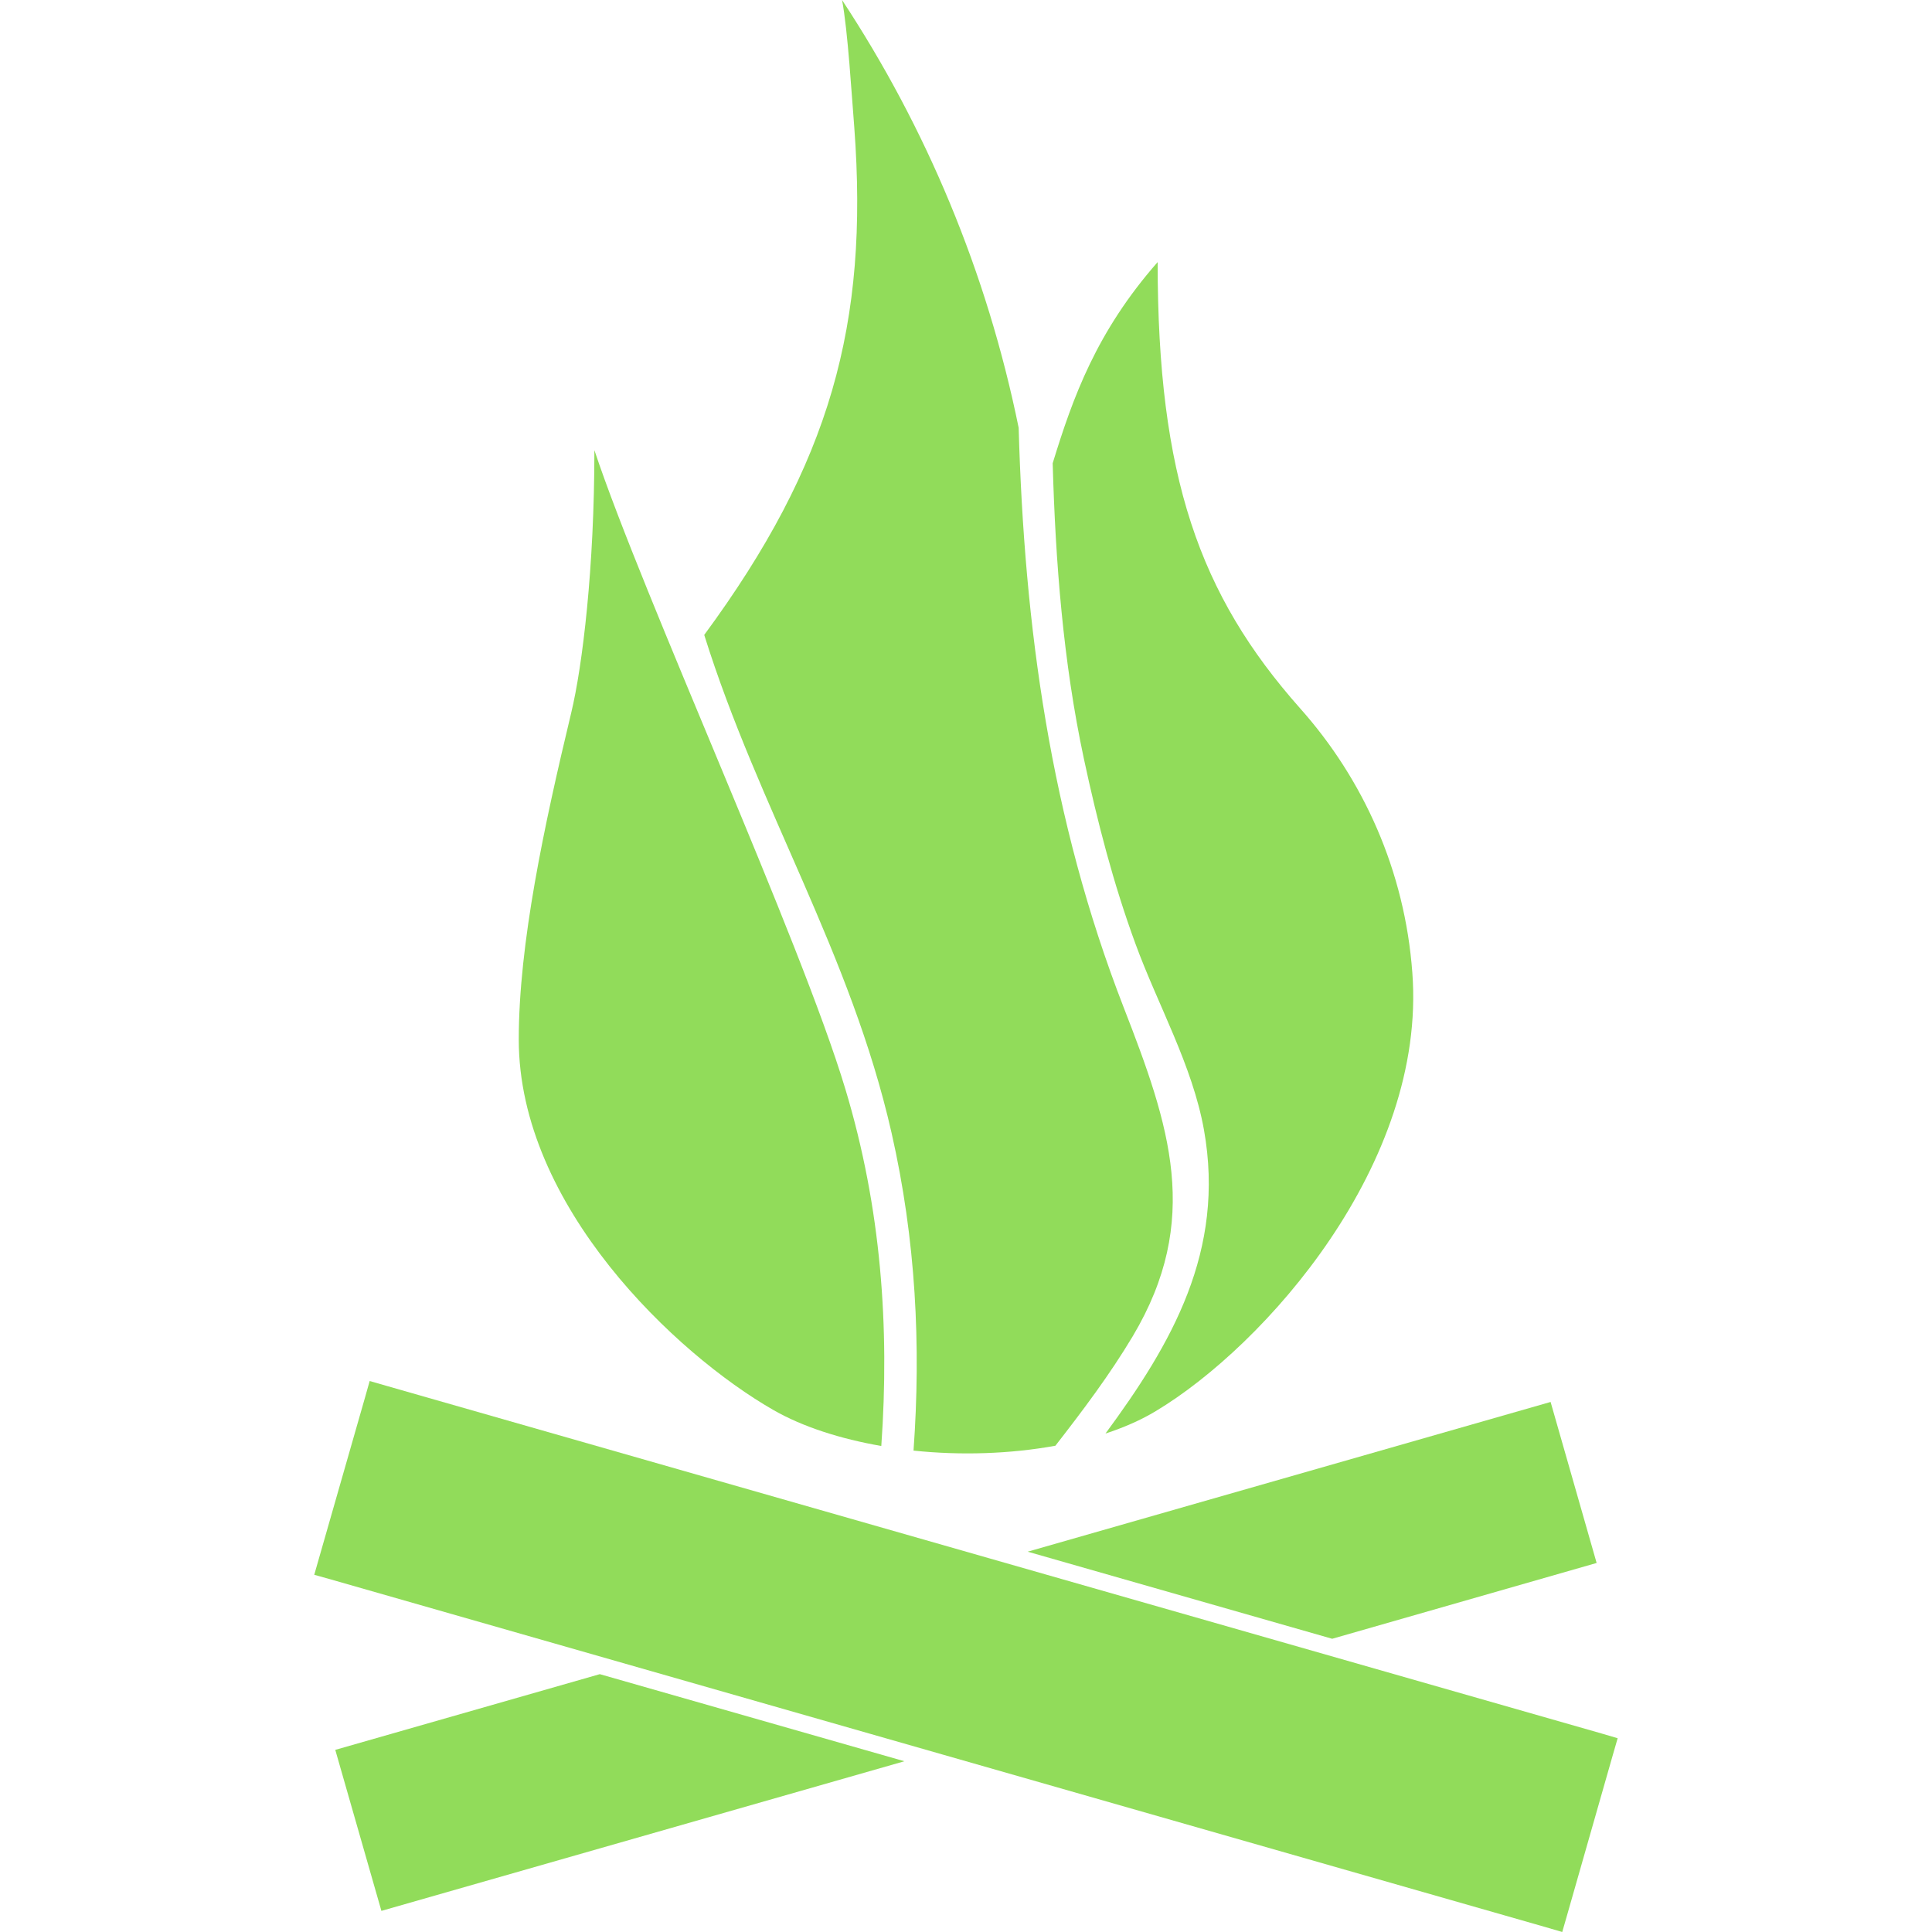 <?xml version="1.0" encoding="iso-8859-1"?>
<!-- Generator: Adobe Illustrator 18.1.1, SVG Export Plug-In . SVG Version: 6.00 Build 0)  -->
<svg xmlns="http://www.w3.org/2000/svg" xmlns:xlink="http://www.w3.org/1999/xlink" version="1.1" id="Capa_1" x="0px" y="0px" viewBox="0 0 21.407 21.407" style="enable-background:new 0 0 21.407 21.407;" xml:space="preserve" width="512px" height="512px">
<g>
	<g>
		<path d="M15.649,10.778c-0.083-1.13-0.543-2.143-1.243-2.929c-1.118-1.26-1.579-2.568-1.579-4.945    c-0.677,0.771-0.938,1.495-1.163,2.229c0.031,1.098,0.116,2.197,0.345,3.271c0.149,0.696,0.327,1.386,0.572,2.053    c0.247,0.676,0.631,1.347,0.759,2.061c0.24,1.343-0.36,2.374-1.091,3.366c0.204-0.067,0.393-0.149,0.558-0.249    C14.012,14.913,15.809,12.893,15.649,10.778z" fill="#91DC5A"/>
		<path d="M11.694,16.019c0.305-0.392,0.603-0.788,0.857-1.213c0.767-1.288,0.41-2.332-0.101-3.645    c-0.811-2.086-1.101-4.217-1.163-6.421C10.935,3.013,10.261,1.413,9.33,0c0.064,0.331,0.108,1.074,0.136,1.416    c0.161,2.172-0.265,3.72-1.663,5.619c0.603,1.927,1.624,3.528,2.076,5.519c0.269,1.185,0.327,2.354,0.243,3.519    C10.646,16.128,11.194,16.11,11.694,16.019z" fill="#91DC5A"/>
		<path d="M9.368,12.071c-0.5-1.666-2.238-5.45-2.782-7.083c0,1.3-0.131,2.388-0.257,2.911    c-0.301,1.255-0.581,2.558-0.581,3.619c0,1.844,1.74,3.485,2.819,4.104c0.327,0.188,0.745,0.321,1.198,0.4    C9.858,14.704,9.764,13.386,9.368,12.071z" fill="#91DC5A"/>
		<polygon points="17.31,21.407 17.129,21.354 3.664,17.5 3.482,17.449 3.534,17.267 4.045,15.483     4.096,15.302 4.277,15.354 17.744,19.207 17.924,19.26 17.872,19.44 17.362,21.226   " fill="#91DC5A"/>
		<polygon points="17.181,15.534 11.387,17.193 14.761,18.158 17.691,17.318   " fill="#91DC5A"/>
		<polygon points="3.715,19.389 4.226,21.173 10.021,19.515 6.646,18.55   " fill="#91DC5A"/>
	</g>
</g>
<g>
</g>
<g>
</g>
<g>
</g>
<g>
</g>
<g>
</g>
<g>
</g>
<g>
</g>
<g>
</g>
<g>
</g>
<g>
</g>
<g>
</g>
<g>
</g>
<g>
</g>
<g>
</g>
<g>
</g>
</svg>
